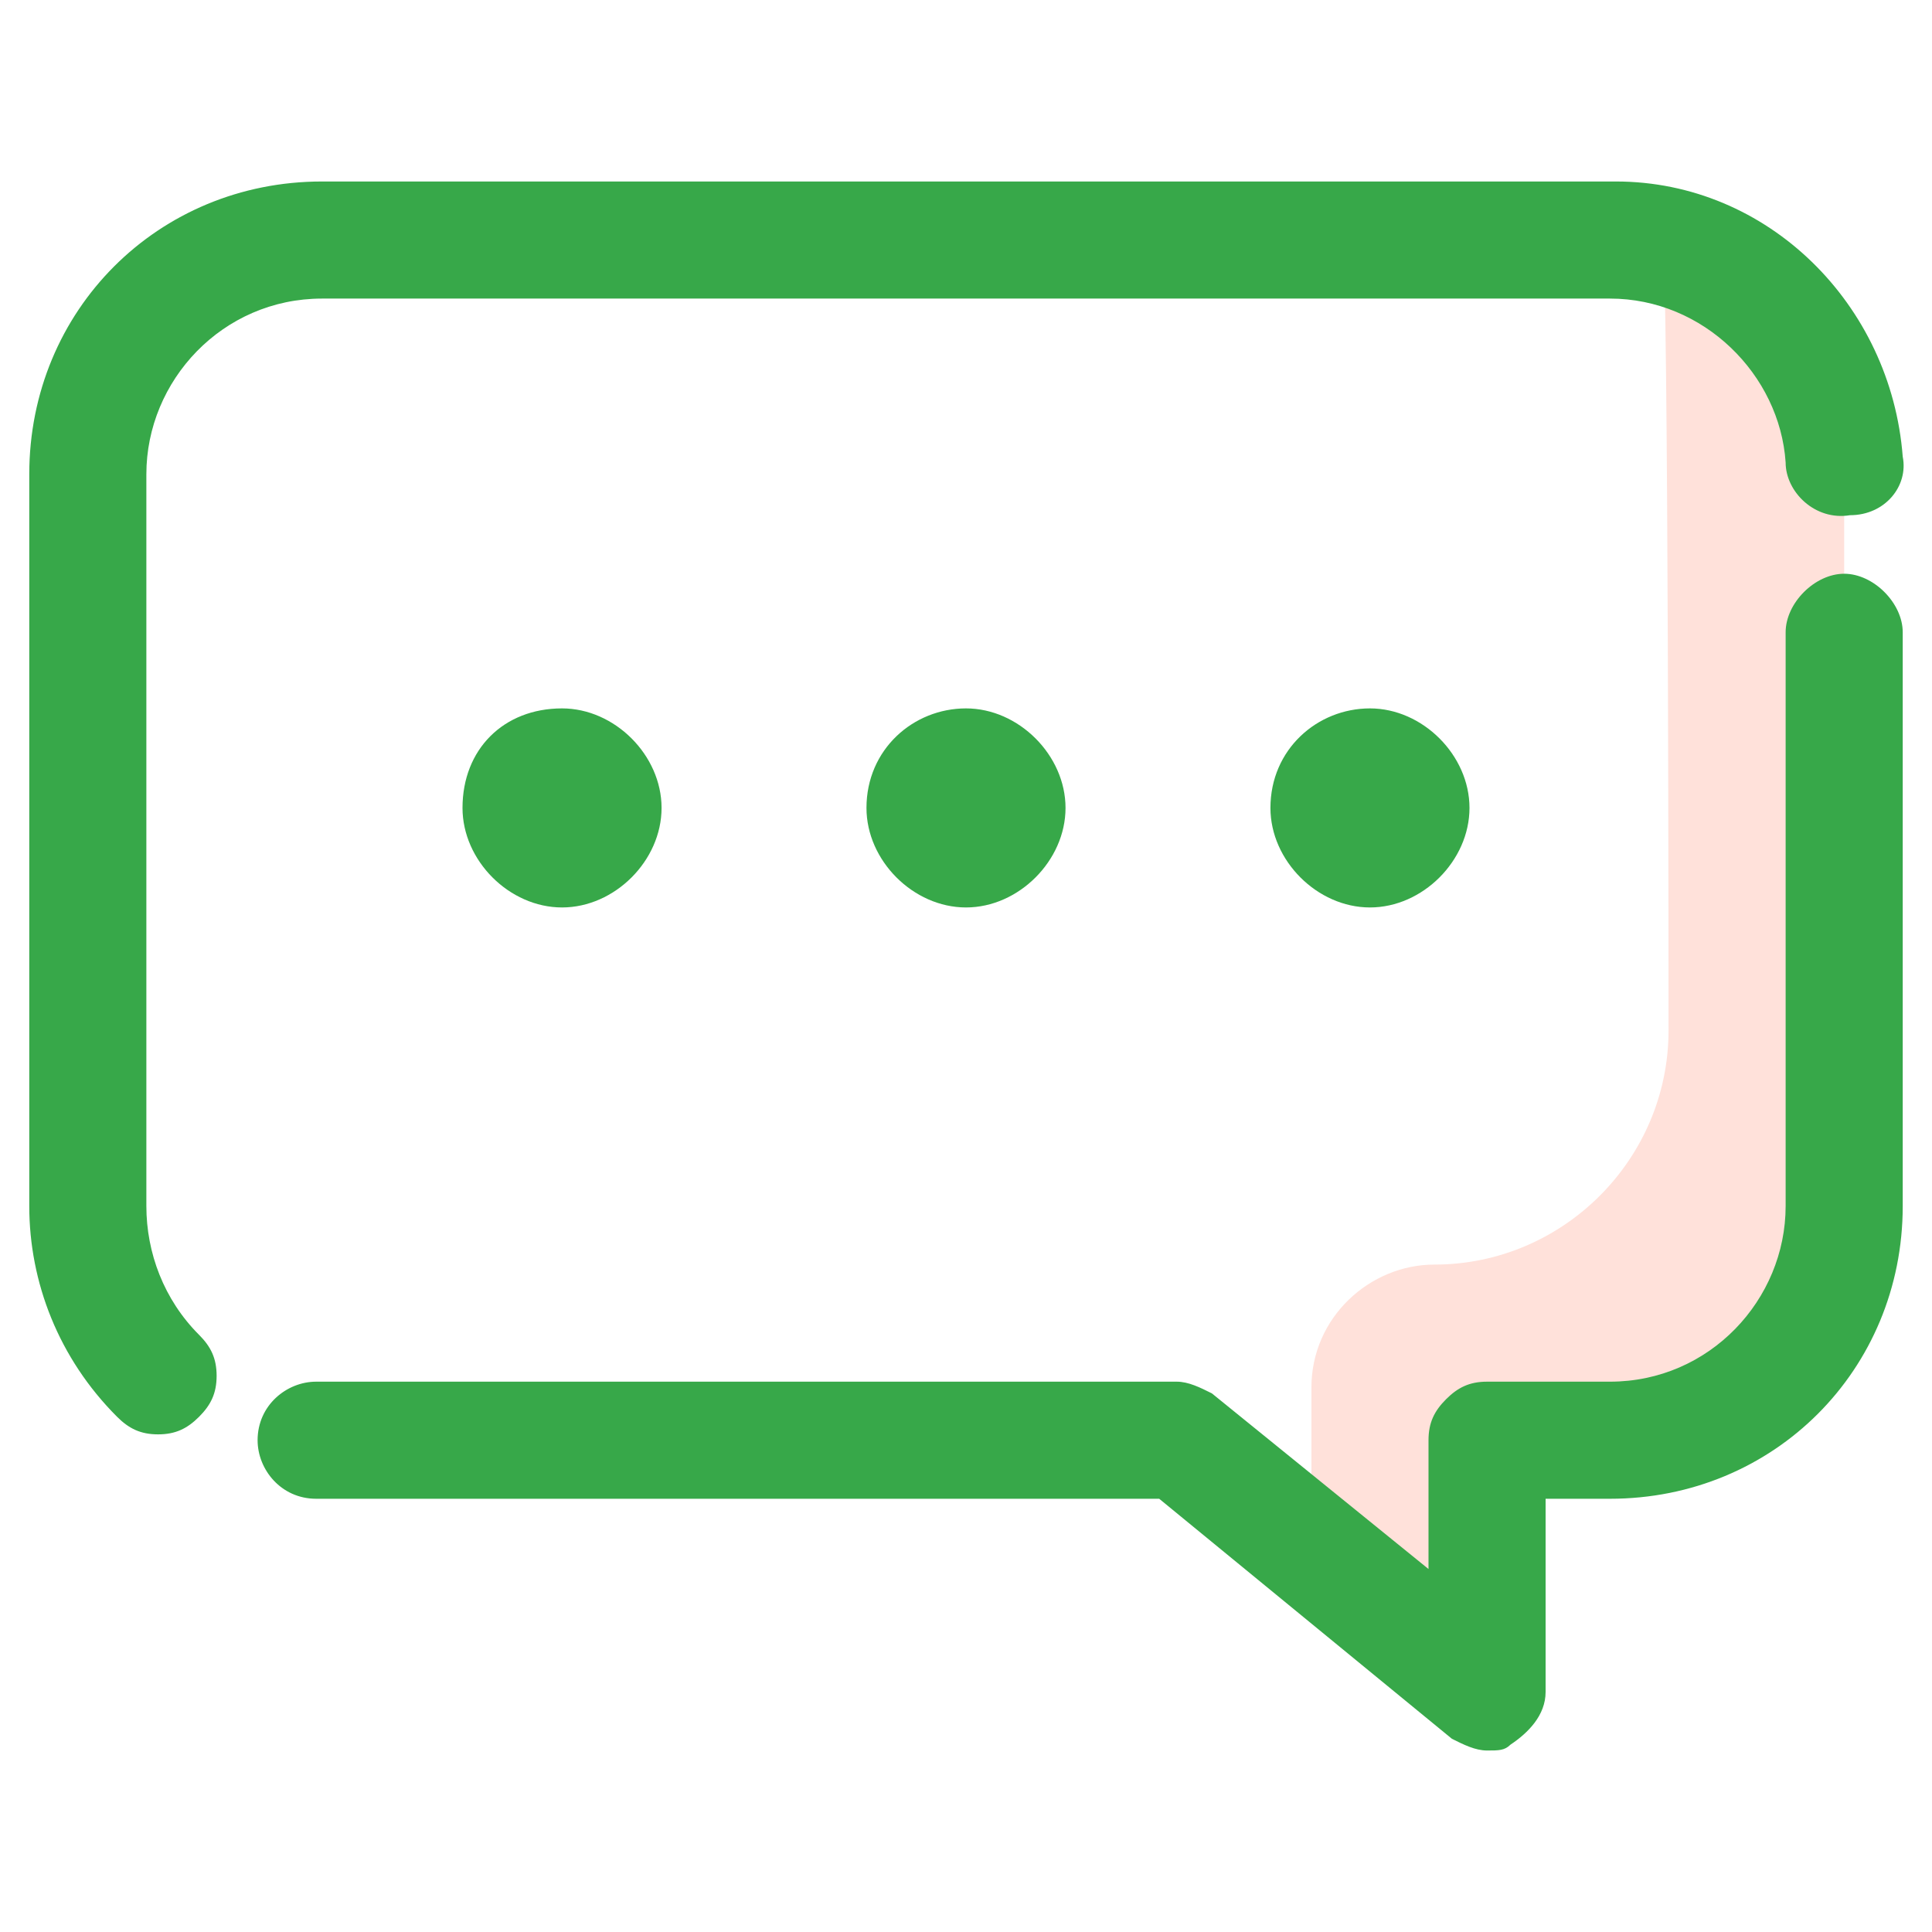 <svg xmlns="http://www.w3.org/2000/svg" enable-background="new 0 0 33 33" viewBox="0 0 33 33"><path fill="#ffe1da" d="M28.4,4.2c0.1,0.3,0.1,13.4,0.1,13.4c0,2.2-1.8,4-4,4h0c-1.1,0-2.1,0.9-2.1,2.1v2.8l3,2.4v-4.3h2.1
			c2.2,0,4-1.8,4-4V8.1C31.5,6.2,30.2,4.6,28.4,4.2z"/><path fill="#37a849" d="M31.5 9.8c-.5 0-1 .5-1 1 0 0 0 0 0 .1l0 9.7c0 1.6-1.3 3-3 3h-2.1c-.3 0-.5.1-.7.3-.2.2-.3.4-.3.7v2.2l-3.7-3c-.2-.1-.4-.2-.6-.2H5.5 5.4c-.5 0-1 .4-1 1 0 .5.4 1 1 1h6c0 0 .1 0 .1 0h8.3l5 4.1c.2.1.4.2.6.2.2 0 .3 0 .4-.1.3-.2.6-.5.6-.9v-3.3h1.1c2.8 0 5-2.2 5-5v-9.8C32.5 10.3 32 9.8 31.5 9.8zM2.5 20.6V8.1c0-1.6 1.3-3 3-3h22c1.6 0 2.9 1.3 3 2.8 0 .5.5 1 1.1.9.6 0 1-.5.9-1-.2-2.6-2.3-4.7-4.9-4.7H5.5c-2.8 0-5 2.2-5 5v12.5c0 1.3.5 2.6 1.5 3.6.2.2.4.3.7.3.3 0 .5-.1.7-.3.2-.2.3-.4.3-.7 0-.3-.1-.5-.3-.7C2.8 22.2 2.5 21.4 2.5 20.6z"/><path fill="#37a849" d="M7.9 13.8c0 .9.8 1.7 1.7 1.7.9 0 1.7-.8 1.7-1.7 0-.9-.8-1.7-1.7-1.7C8.6 12.1 7.9 12.8 7.9 13.8zM14.8 13.8c0 .9.8 1.7 1.7 1.7.9 0 1.7-.8 1.7-1.7 0-.9-.8-1.7-1.7-1.7C15.6 12.1 14.8 12.8 14.8 13.8zM21.7 13.8c0 .9.8 1.7 1.7 1.7s1.7-.8 1.7-1.7c0-.9-.8-1.7-1.7-1.7S21.7 12.8 21.7 13.8z"/></svg>